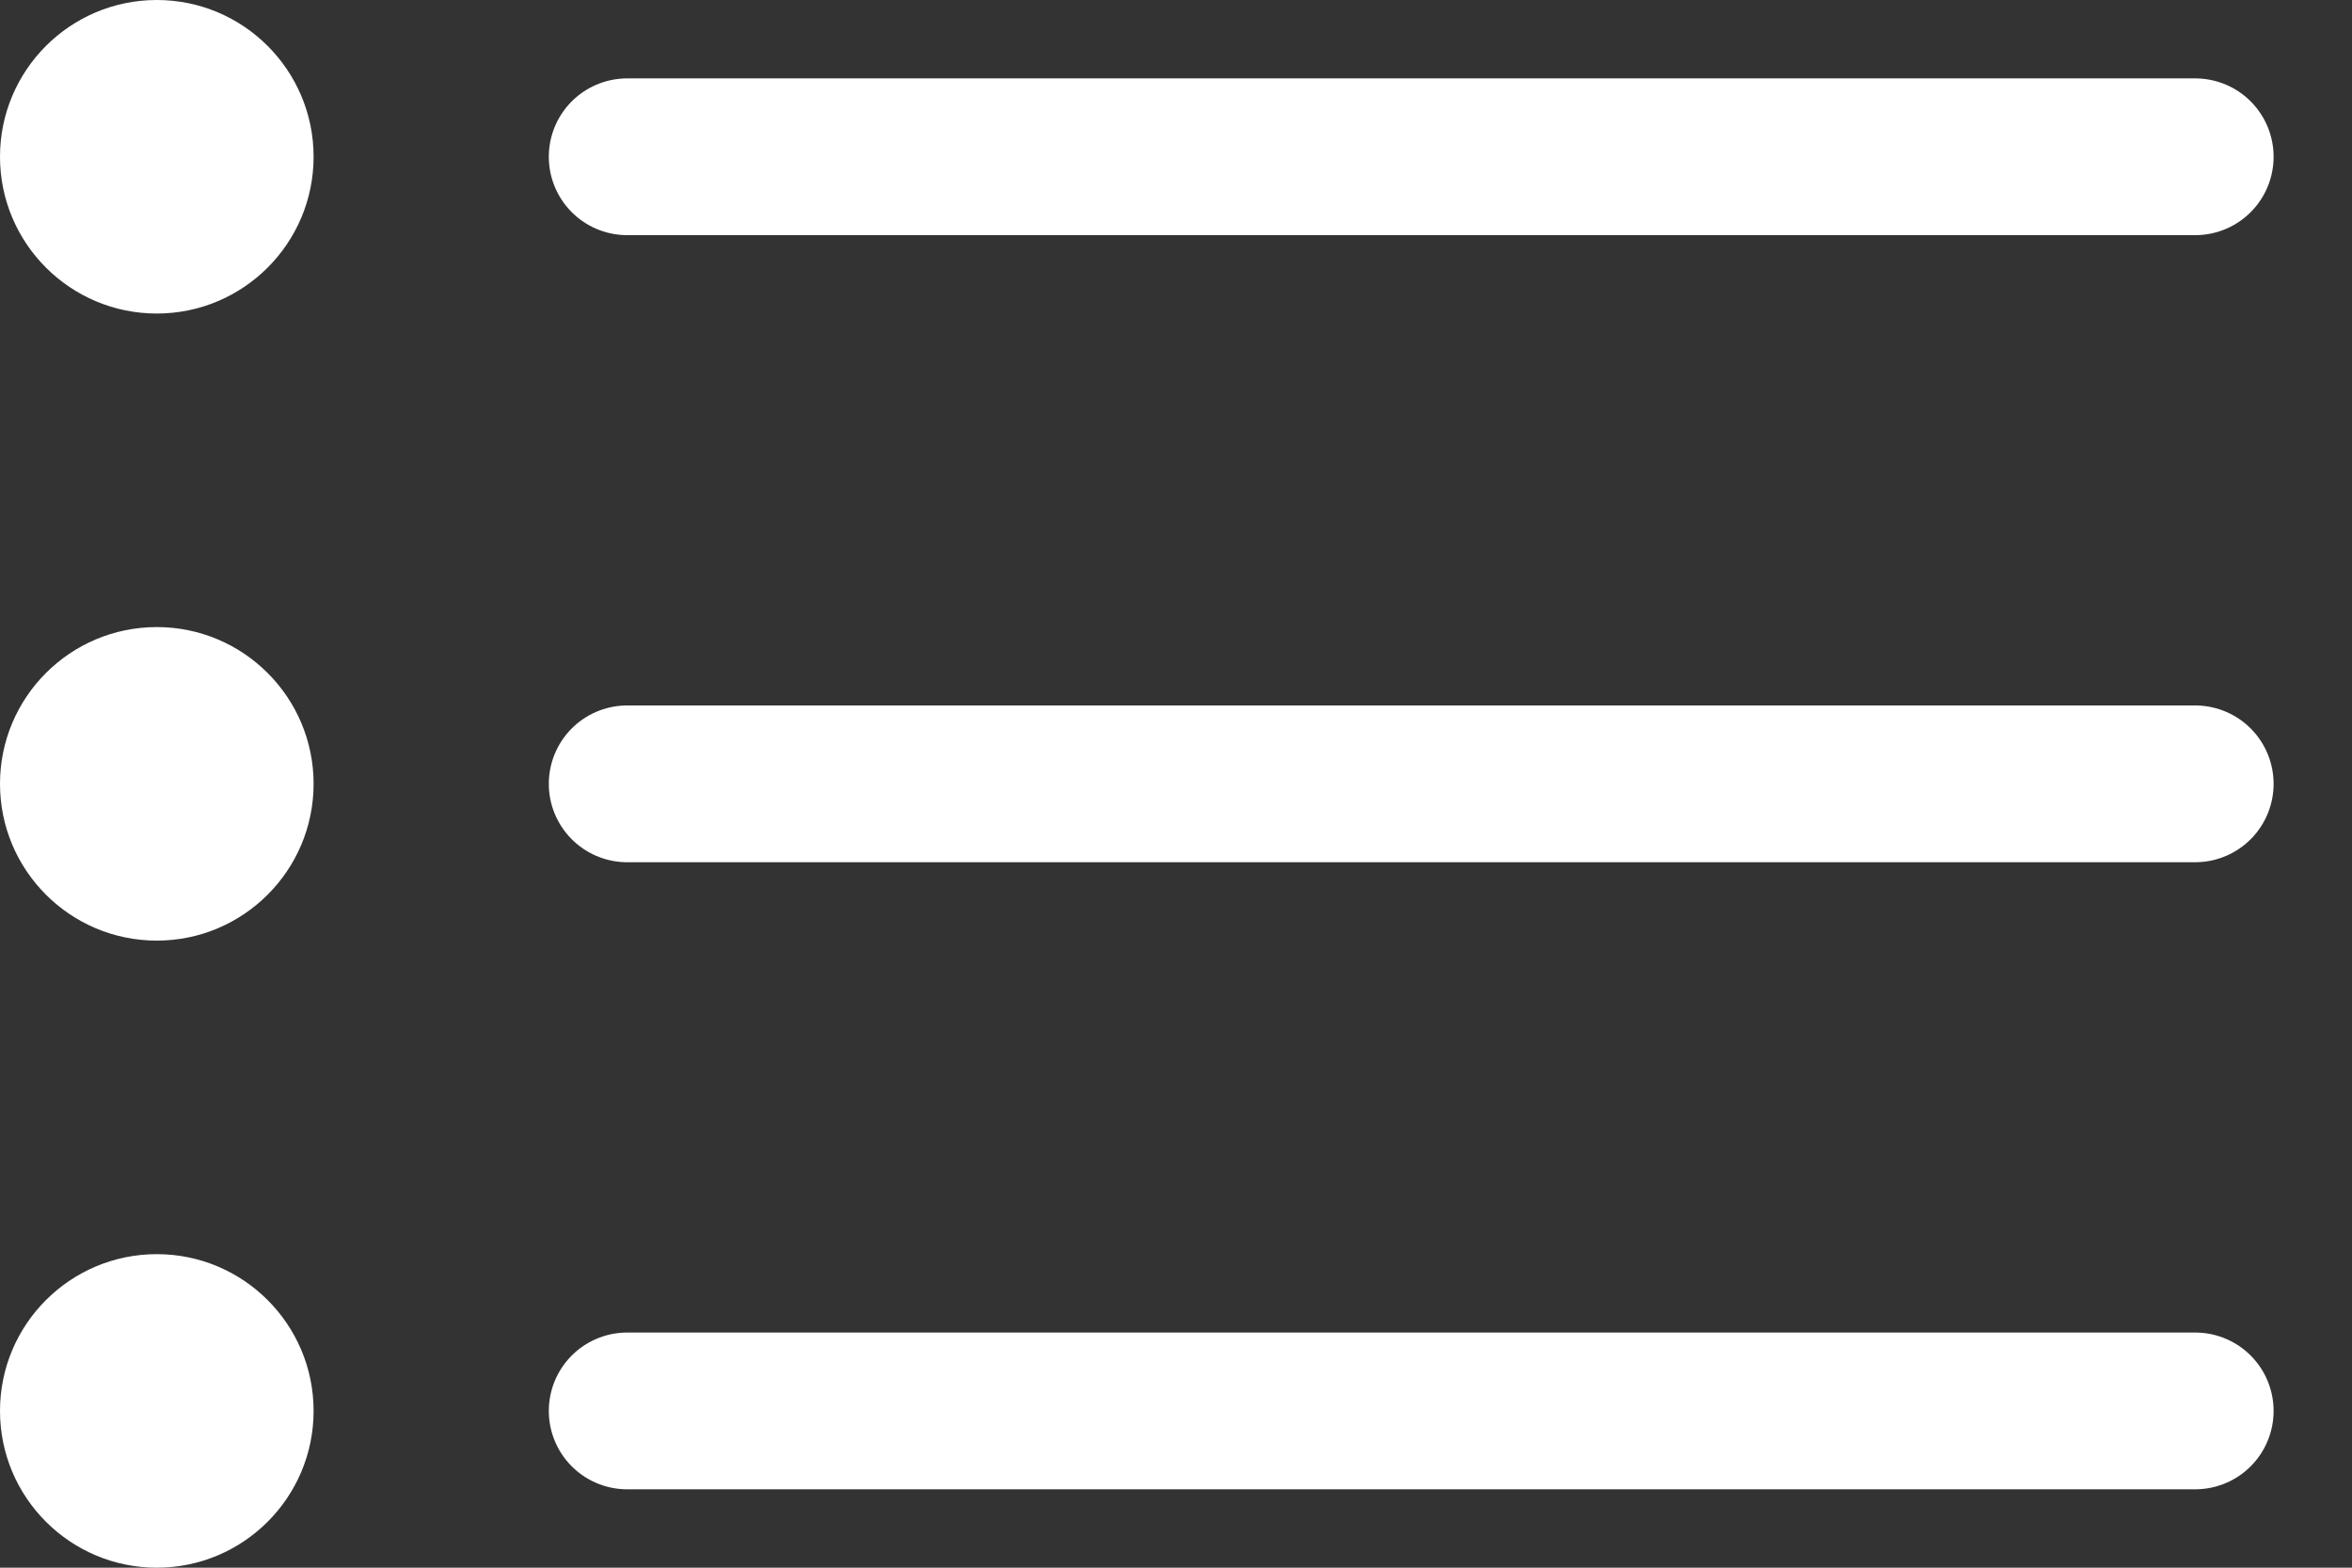<svg width="15" height="10" viewBox="0 0 15 10" fill="none" xmlns="http://www.w3.org/2000/svg">
<rect x="0" y="0" width="15" height="10" fill="#333333" stroke="none"/>
<path d="M4 9H14" stroke="white" stroke-linecap="round" stroke-linejoin="round"/>
<path d="M4 5H14" stroke="white" stroke-linecap="round" stroke-linejoin="round"/>
<path d="M4 1H14" stroke="white" stroke-linecap="round" stroke-linejoin="round"/>
<path d="M1 8C1.552 8 2 8.448 2 9C2 9.552 1.552 10 1 10C0.448 10 0 9.552 0 9C0 8.448 0.448 8 1 8Z" fill="white"/>
<path d="M1 4C1.552 4 2 4.448 2 5C2 5.552 1.552 6 1 6C0.448 6 0 5.552 0 5C0 4.448 0.448 4 1 4Z" fill="white"/>
<path d="M1 0C1.552 0 2 0.448 2 1C2 1.552 1.552 2 1 2C0.448 2 0 1.552 0 1C0 0.448 0.448 0 1 0Z" fill="white"/>
</svg>
